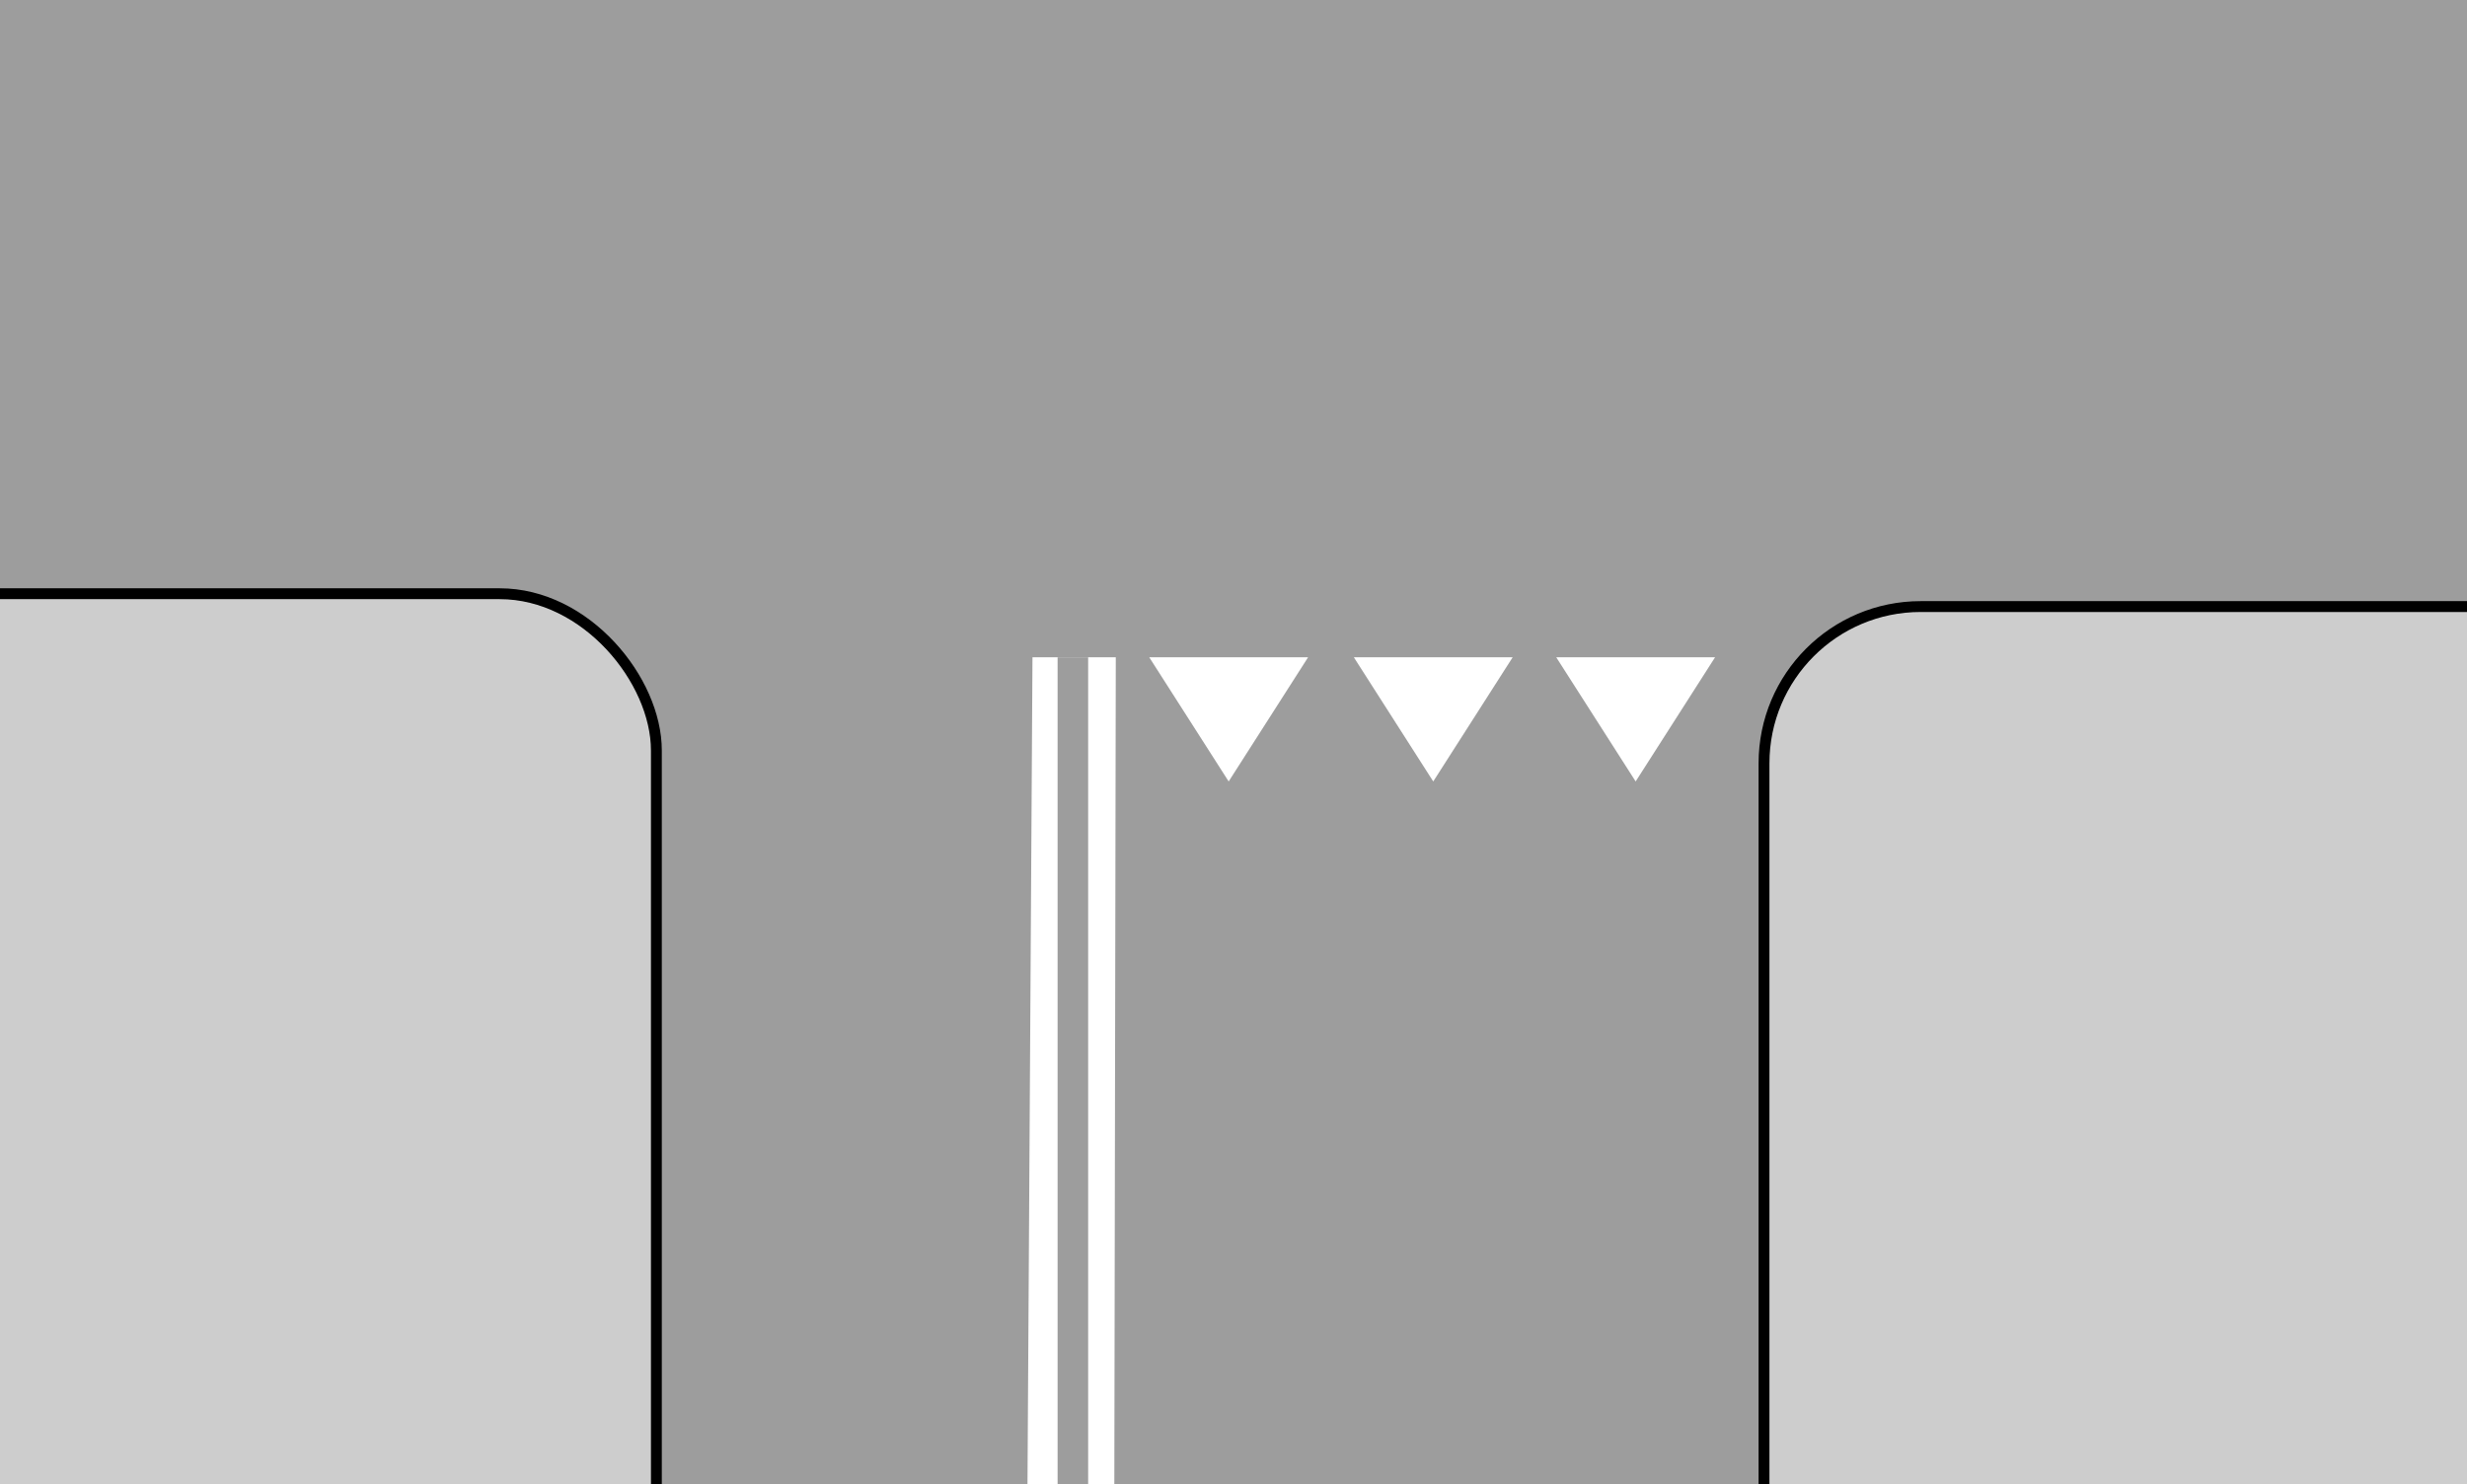<?xml version="1.0" encoding="UTF-8" standalone="no"?>
<!-- Created with Inkscape (http://www.inkscape.org/) -->
<svg
   xmlns:svg="http://www.w3.org/2000/svg"
   xmlns="http://www.w3.org/2000/svg"
   xmlns:xlink="http://www.w3.org/1999/xlink"
   version="1.0"
   width="227.092"
   height="136.634"
   id="svg4675">
  <defs
     id="defs4677" />
  <g
     id="layer5">
    <rect
       width="227.092"
       height="136.634"
       rx="0"
       ry="0"
       x="0"
       y="0"
       style="fill:#9d9d9d;fill-opacity:1;fill-rule:evenodd;stroke:none;stroke-width:1px;stroke-linecap:butt;stroke-linejoin:miter;stroke-opacity:1"
       id="rect4683" />
  </g>
  <g
     id="layer6">
    <path
       d="M 113.101,71.941 L 120.414,60.507 L 105.789,60.507 L 113.101,71.941 z "
       style="fill:white;fill-opacity:1;fill-rule:evenodd;stroke:none;stroke-width:1px;stroke-linecap:butt;stroke-linejoin:miter;stroke-opacity:1"
       id="path11203" />
    <path
       d="M 95.042,60.507 L 94.573,138.039 L 97.354,138.039 L 97.354,60.521 L 100.167,60.521 L 100.167,138.039 L 102.573,138.039 L 102.71,60.507 L 95.042,60.507 z "
       style="fill:white;fill-opacity:1;fill-rule:evenodd;stroke:none;stroke-width:1px;stroke-linecap:butt;stroke-linejoin:miter;stroke-opacity:1"
       id="rect10289" />
    <rect
       width="90.029"
       height="99.257"
       rx="14.425"
       ry="14.425"
       x="-29.608"
       y="54.659"
       style="fill:#cdcdcd;fill-opacity:1;fill-rule:evenodd;stroke:black;stroke-width:1;stroke-linecap:butt;stroke-linejoin:miter;stroke-miterlimit:4;stroke-dasharray:none;stroke-opacity:1"
       id="rect8513" />
    <rect
       width="90.029"
       height="99.257"
       rx="14.425"
       ry="14.425"
       x="162.381"
       y="55.84"
       style="fill:#cdcdcd;fill-opacity:1;fill-rule:evenodd;stroke:black;stroke-width:1;stroke-linecap:butt;stroke-linejoin:miter;stroke-miterlimit:4;stroke-dasharray:none;stroke-opacity:1"
       id="rect9400" />
    <use
       transform="translate(18.832,0)"
       id="use11207"
       x="0"
       y="0"
       width="227.092"
       height="136.634"
       xlink:href="#path11203" />
    <use
       transform="translate(18.632,0)"
       id="use11209"
       x="0"
       y="0"
       width="227.092"
       height="136.634"
       xlink:href="#use11207" />
  </g>
</svg>
